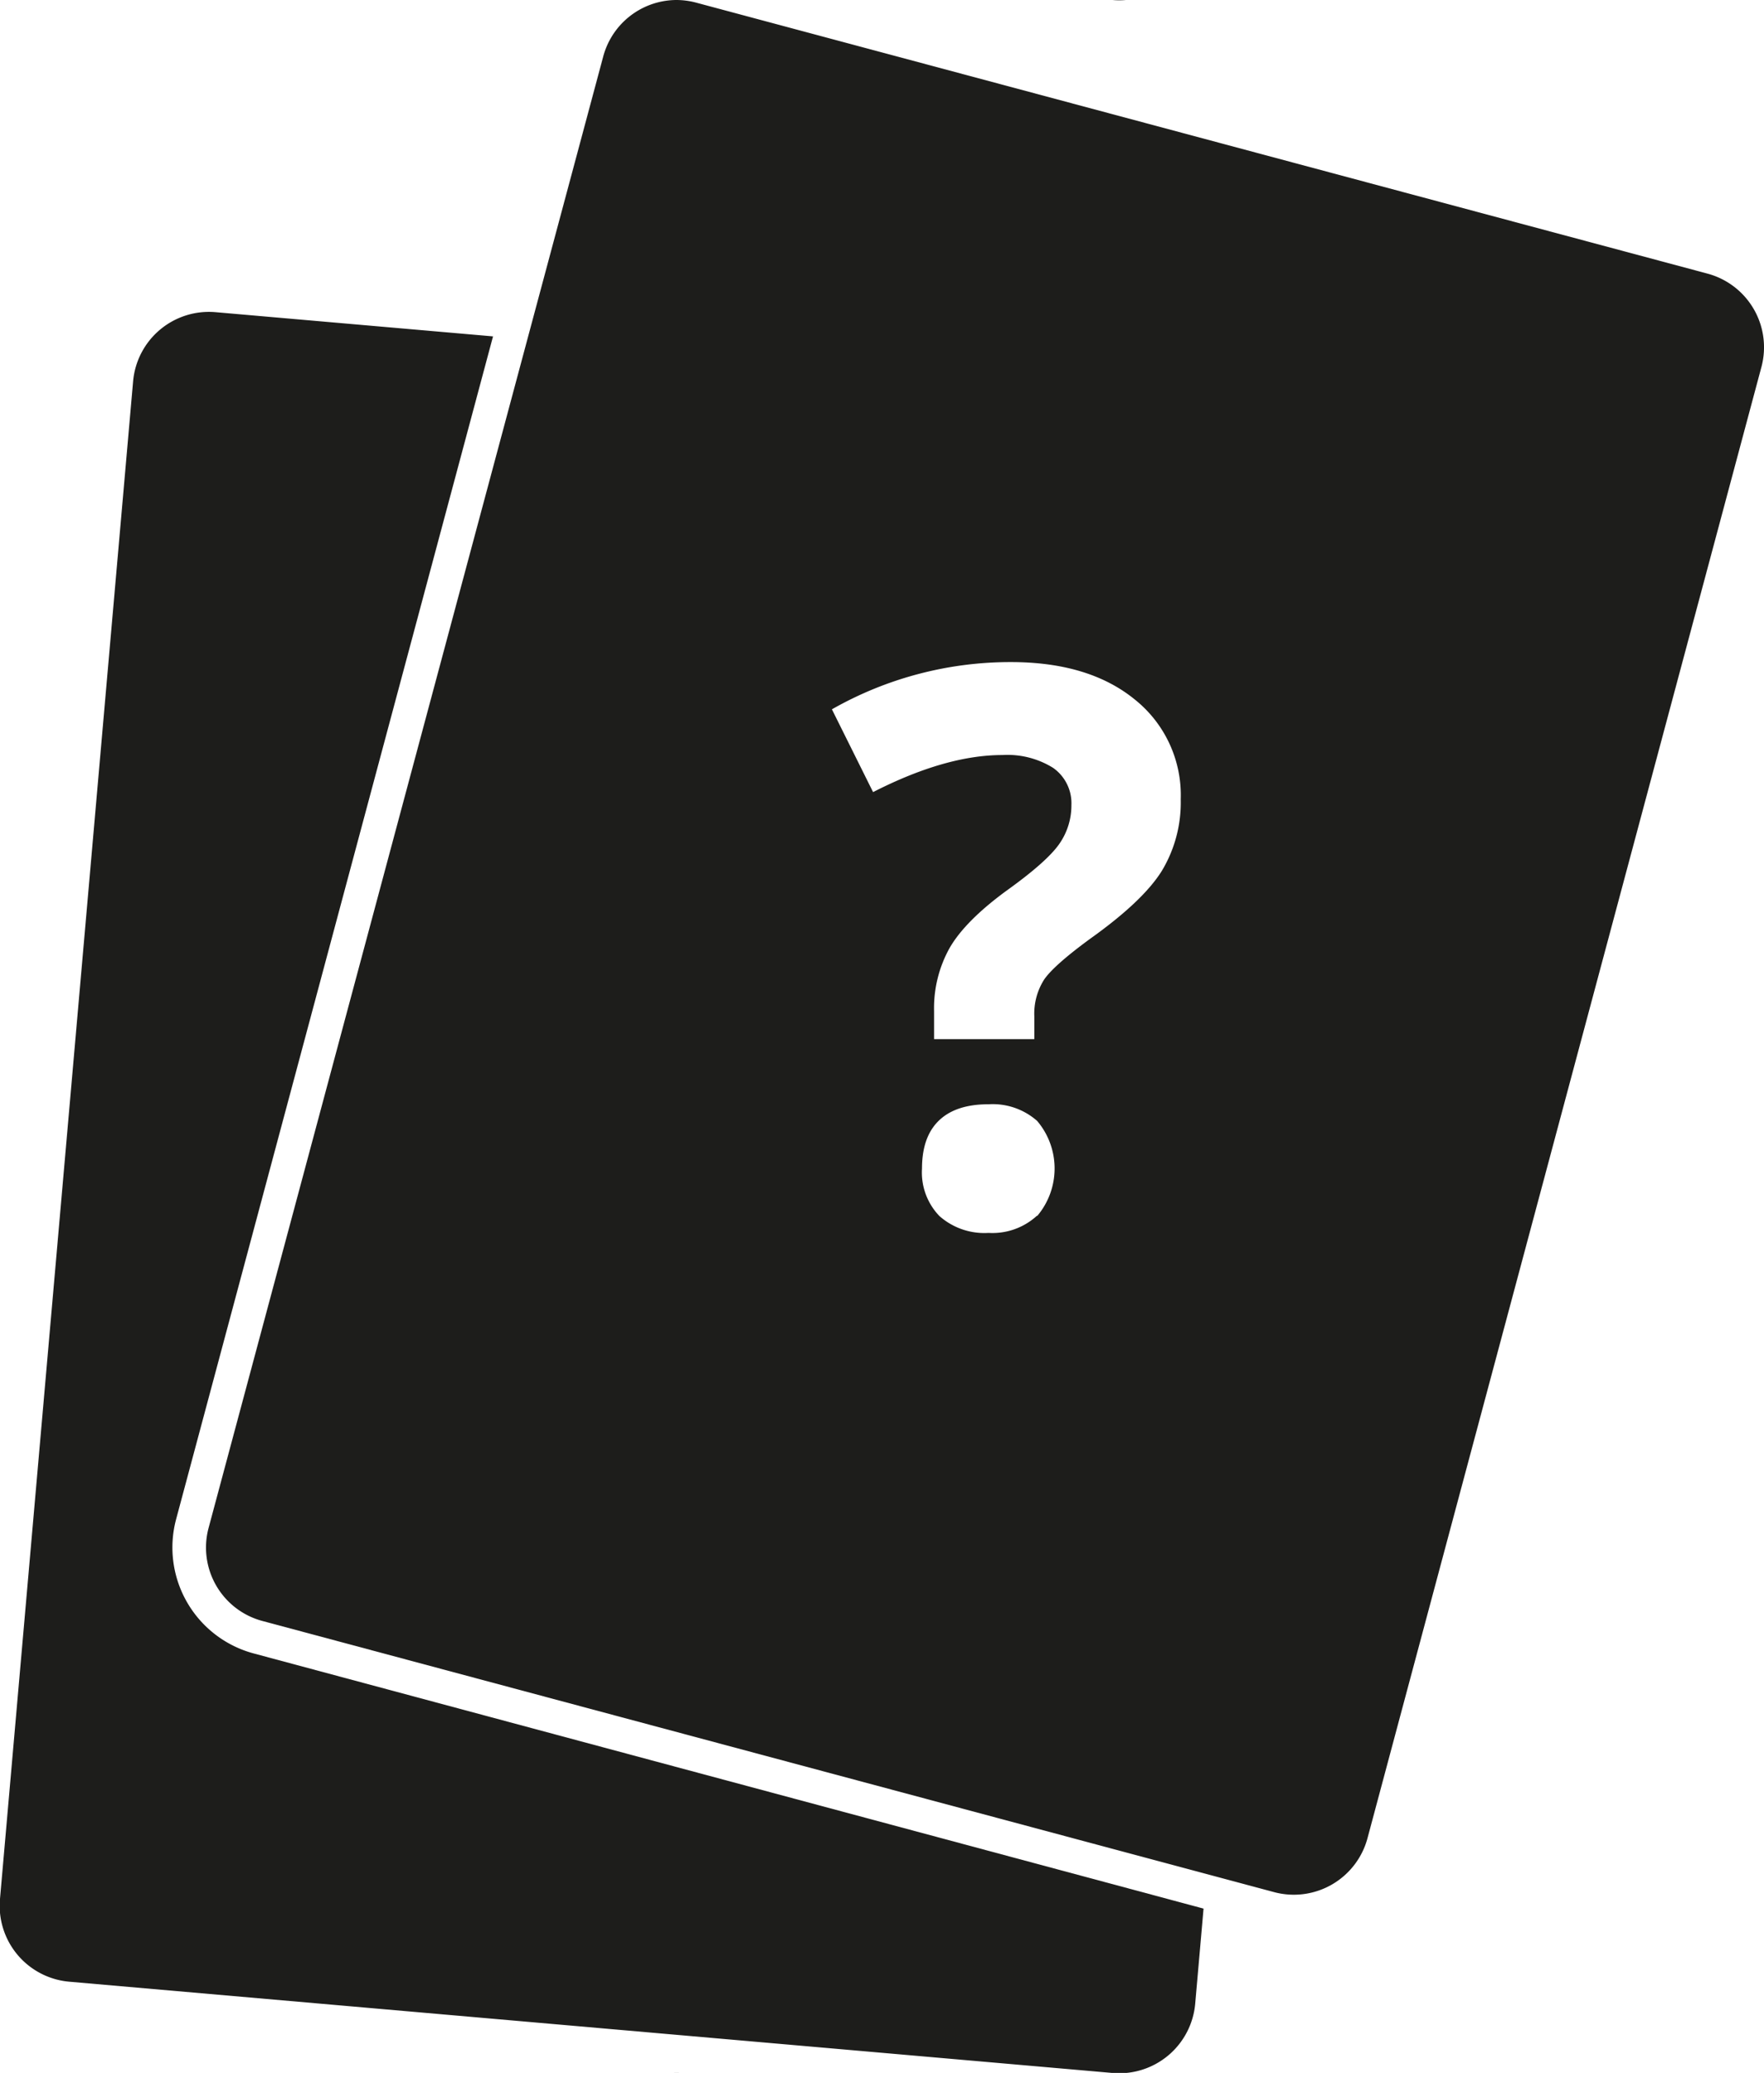 <svg xmlns="http://www.w3.org/2000/svg" viewBox="0 0 241.22 283.47"><defs><style>.cls-1{fill:#1d1d1b;}</style></defs><title>Random from hand 2</title><g id="Look_at_from_hand_2" data-name="Look at (from) hand 2"><path class="cls-1" d="M233.5,320.88,95.19,283.83a10.15,10.15,0,0,0-2.7-.37,10.42,10.42,0,0,0-10,7.73L28.52,492.39a10.42,10.42,0,0,0,7.37,12.75L174.2,542.2A10.39,10.39,0,0,0,187,534.84l53.92-201.2A10.43,10.43,0,0,0,233.5,320.88Zm-57.25,93-6.73,5.48c-4.63,3.77-17,12.54-31.9,12.54s-27.24-8.76-31.89-12.53L99,413.88a1.12,1.12,0,0,1,0-1.73l6.75-5.48c4.63-3.77,17-12.54,31.9-12.54s27.24,8.76,31.89,12.53l6.74,5.48a1.13,1.13,0,0,1,.41.87A1.11,1.11,0,0,1,176.25,413.87Z"/></g><g id="Random_from_hand_2" data-name="Random from hand 2"><path class="cls-1" d="M24.09,207.73,67.42,46,29.48,42.69A10.41,10.41,0,0,0,18.2,52.16L0,259.66A10.42,10.42,0,0,0,9.51,271l142.65,12.48A10.43,10.43,0,0,0,163.44,274l1.14-13L34.7,226.11A15,15,0,0,1,24.09,207.73Z"/><path class="cls-1" d="M233.5,37.42,95.19.36A10.56,10.56,0,0,0,92.49,0a10.41,10.41,0,0,0-10,7.72L28.53,208.92a10.39,10.39,0,0,0,7.36,12.75L174.2,258.74A10.43,10.43,0,0,0,187,251.37L240.87,50.18A10.43,10.43,0,0,0,233.5,37.42ZM141.81,166.24a9,9,0,0,1-6.63,2.36,9.26,9.26,0,0,1-6.72-2.31,8.58,8.58,0,0,1-2.38-6.49q0-4.34,2.32-6.57t6.78-2.22a9.17,9.17,0,0,1,6.65,2.28,10.06,10.06,0,0,1,0,13Zm17.06-47.14q-2.58,4.14-9.83,9.3-5,3.67-6.28,5.59a8.68,8.68,0,0,0-1.32,5v3.11H127.73v-3.83a16.9,16.9,0,0,1,2.13-8.64q2.12-3.68,7.75-7.81,5.43-3.89,7.17-6.31a9.17,9.17,0,0,0,1.73-5.43A5.9,5.9,0,0,0,144,105a11.82,11.82,0,0,0-6.92-1.75q-7.77,0-17.69,5.07L113.76,97a49.32,49.32,0,0,1,24.47-6.46q10.67,0,16.94,5.11a16.74,16.74,0,0,1,6.29,13.66A18.11,18.11,0,0,1,158.87,119.1Z"/></g><g id="Search_hand_2" data-name="Search hand 2"><path class="cls-1" d="M24.09-75.73,67.42-237.45l-37.95-3.32a10.43,10.43,0,0,0-11.28,9.47L0-23.8A10.41,10.41,0,0,0,9.51-12.52L152.15,0a10.42,10.42,0,0,0,11.29-9.47l1.14-13L34.7-57.36A15,15,0,0,1,24.09-75.73Z"/></g></svg>